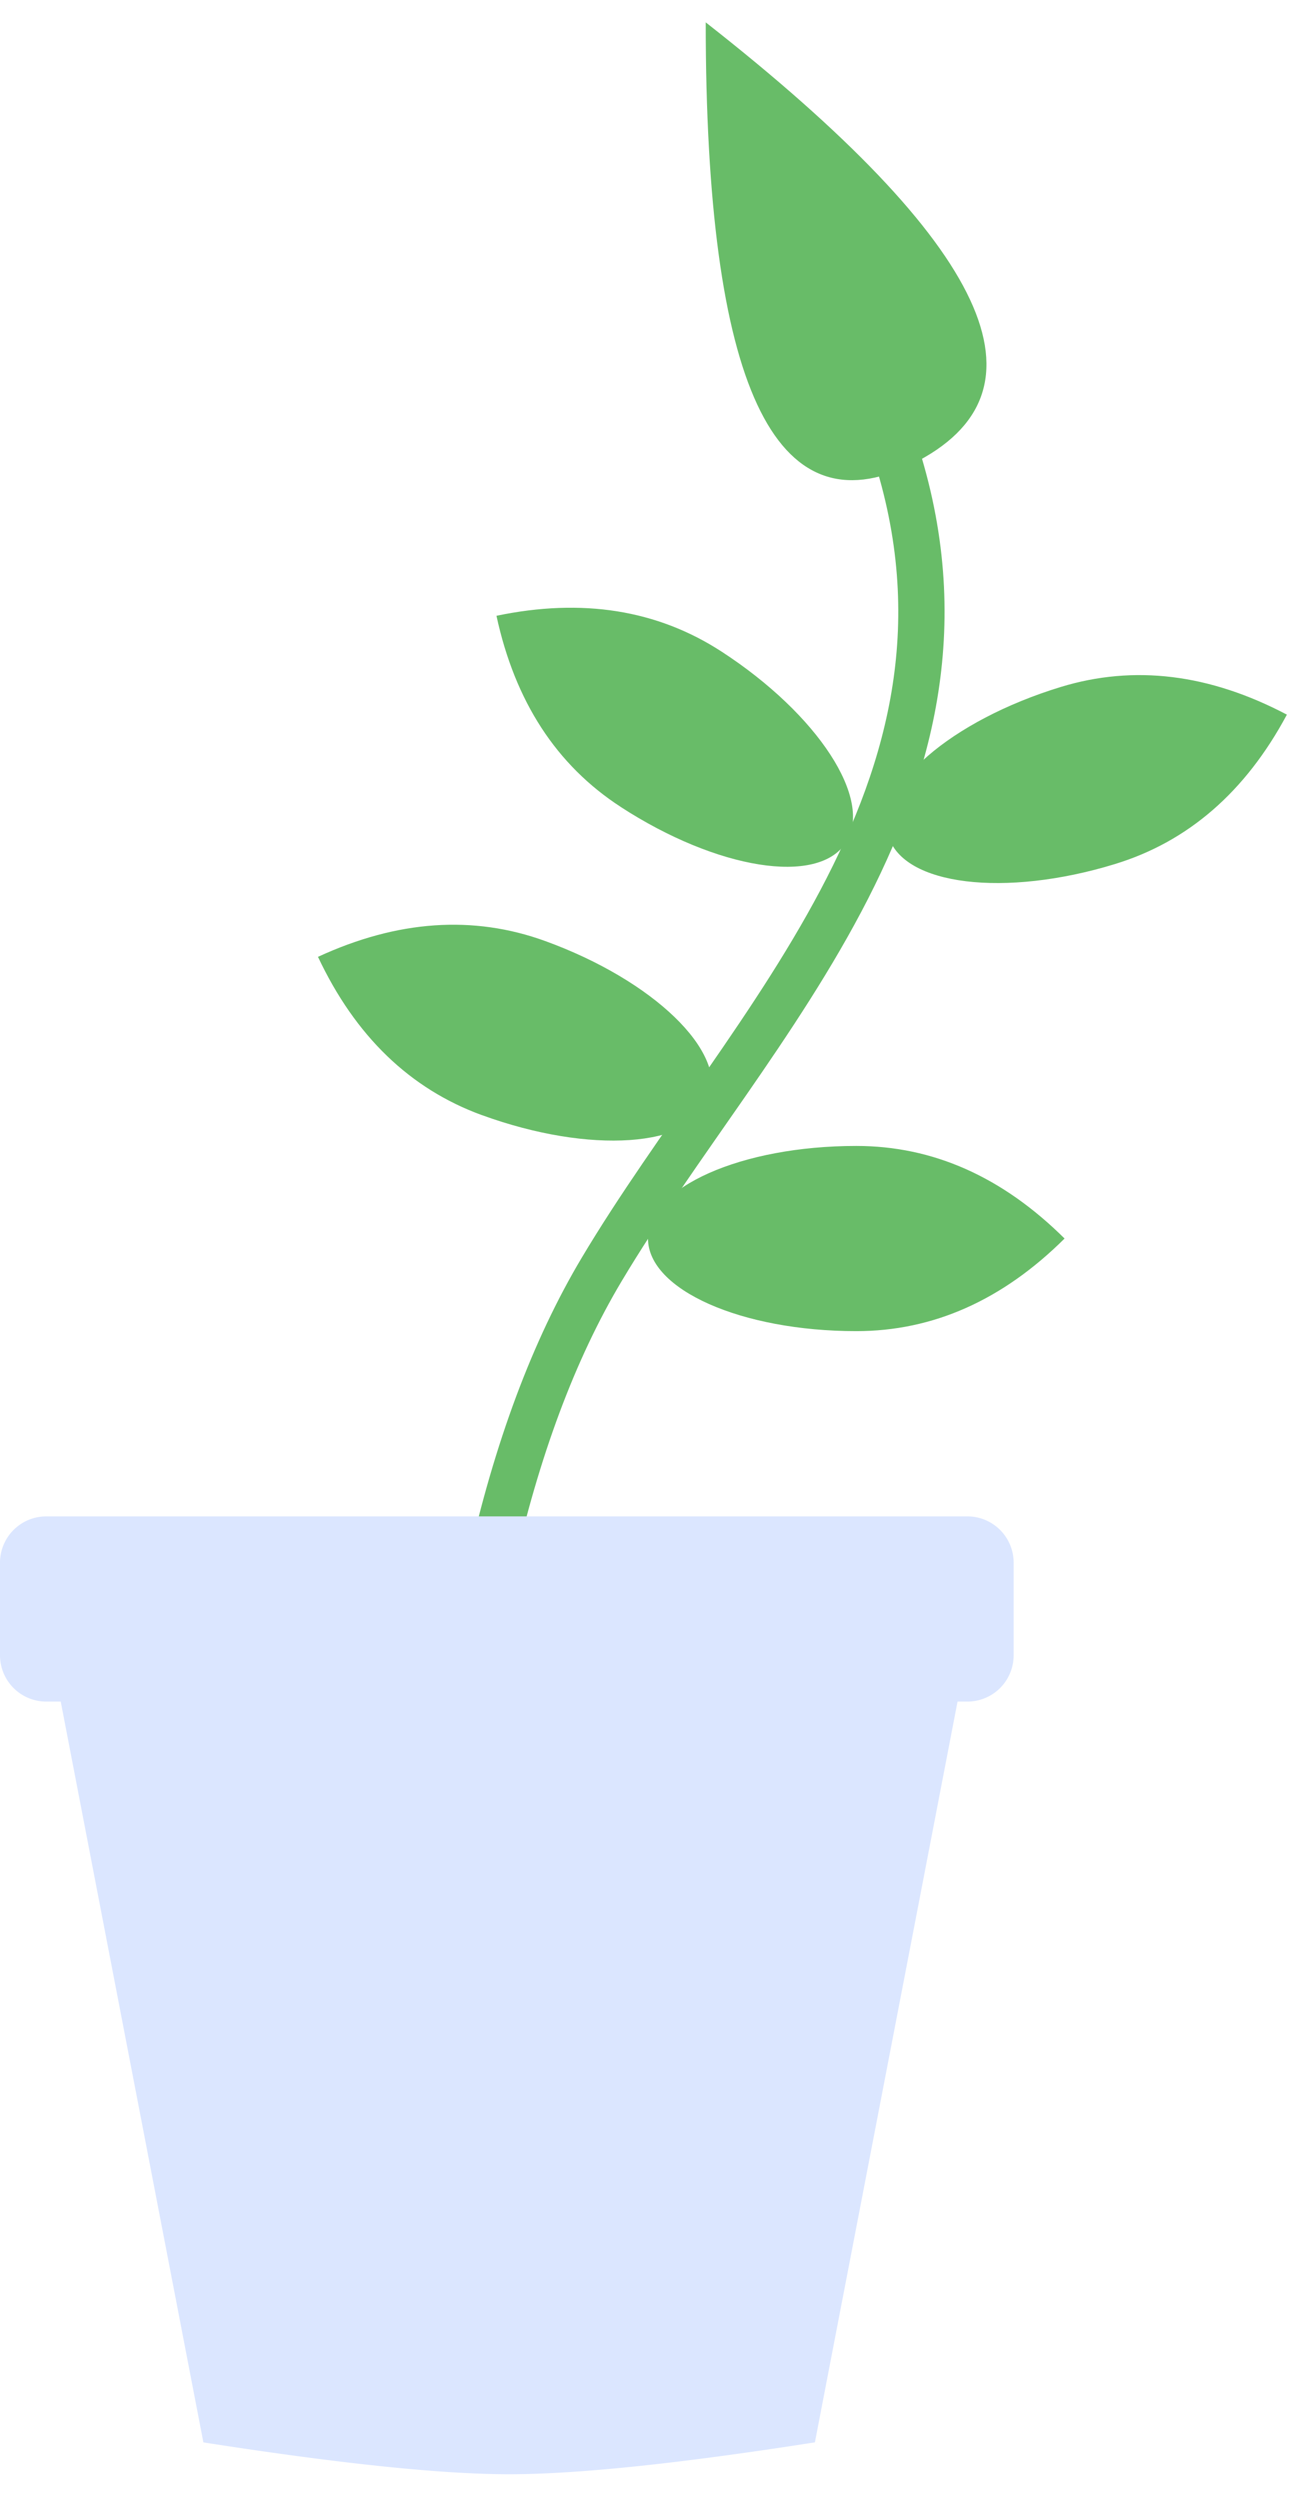 <svg xmlns="http://www.w3.org/2000/svg" width="28" height="54" viewBox="0 0 28 54">
    <g fill="none" fill-rule="evenodd">
        <path fill="#68BC68" d="M18.5 28.75c1.657 0 3.157-.666 4.5-2-1.343-1.333-2.843-2-4.5-2-2.485 0-4.5.896-4.5 2 0 1.105 2.015 2 4.5 2zM24.085 18.663c1.584-.484 2.824-1.56 3.718-3.228-1.674-.882-3.303-1.081-4.888-.597-2.376.727-4.041 2.172-3.718 3.228.323 1.057 2.511 1.324 4.888.597zM13.41 17.428c2.085 1.354 4.262 1.7 4.864.774.602-.927-.6-2.775-2.685-4.129-1.39-.902-3.01-1.16-4.863-.773.4 1.85 1.295 3.226 2.685 4.128zM10.414 24.085c2.336.85 4.535.698 4.913-.34.378-1.038-1.209-2.569-3.544-3.419-1.557-.566-3.195-.453-4.913.34.806 1.713 1.988 2.852 3.544 3.42zM19.699 10.025c3.161-1.56 1.677-4.74-4.452-9.542 0 7.825 1.484 11.006 4.452 9.542z"/>
        <path stroke="#68BC68" d="M10.586 33.886c.574-2.577 1.378-4.733 2.414-6.469 3.186-5.34 8.9-10.578 6.206-18.087"/>
        <path fill="#DBE6FF" d="M20.688 36.75l-3.082 16c-2.935.46-5.137.689-6.606.689-1.469 0-3.671-.23-6.606-.688l-3.082-16H1a1 1 0 0 1-1-1v-2a1 1 0 0 1 1-1h19.9a1 1 0 0 1 1 1v2a1 1 0 0 1-1 1h-.212z"/>
    </g>
</svg>
